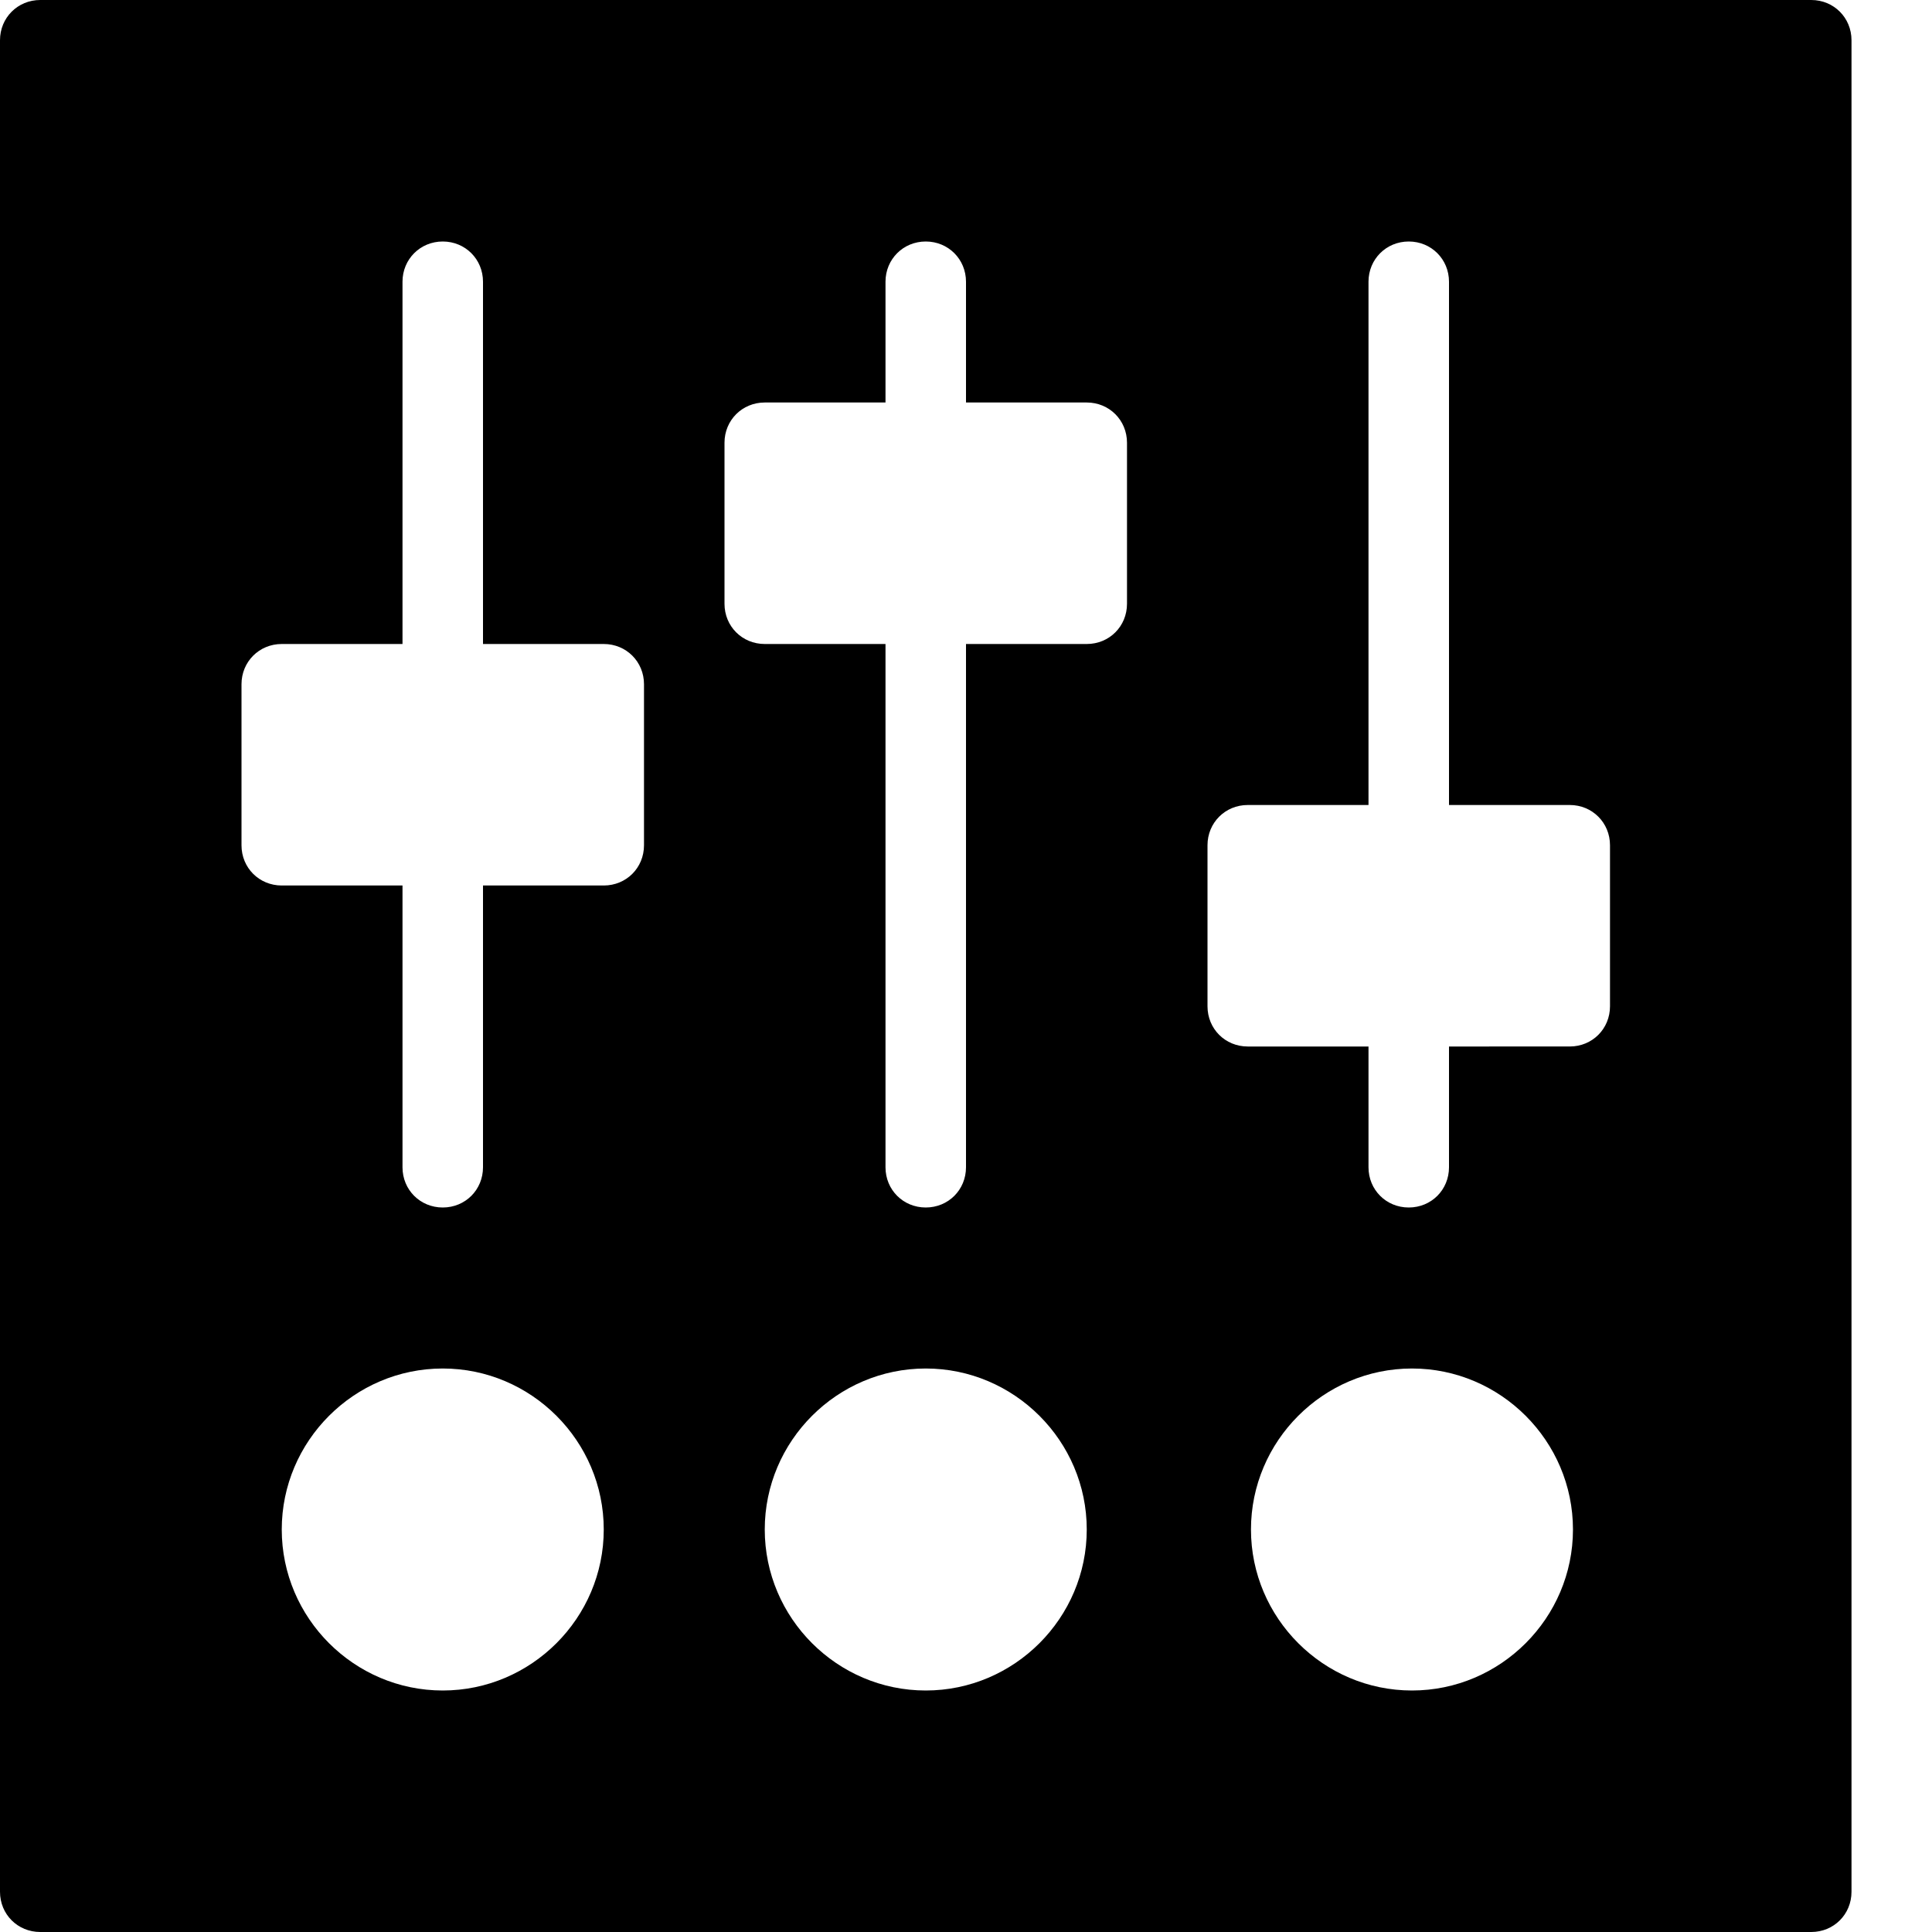 <?xml version="1.0" encoding="utf-8"?>
<!-- Generator: Adobe Illustrator 16.2.1, SVG Export Plug-In . SVG Version: 6.00 Build 0)  -->
<!DOCTYPE svg PUBLIC "-//W3C//DTD SVG 1.1//EN" "http://www.w3.org/Graphics/SVG/1.1/DTD/svg11.dtd">
<svg version="1.1" id="Filled_Version" xmlns="http://www.w3.org/2000/svg" xmlns:xlink="http://www.w3.org/1999/xlink" x="0px"
	 y="0px" width="24px" height="24px" viewBox="0 0 24 24" enable-background="new 0 0 24 24" xml:space="preserve">
<path d="M22.5,0h-22C0.22,0,0,0.22,0,0.5v23C0,23.781,0.22,24,0.5,24h22c0.28,0,0.5-0.219,0.5-0.5v-23C23,0.22,22.78,0,22.5,0z
	 M5.5,21c-1.1,0-2-0.9-2-2s0.9-2,2-2s2,0.9,2,2S6.6,21,5.5,21z M8,10.5C8,10.781,7.78,11,7.5,11H6v3.5C6,14.781,5.78,15,5.5,15
	S5,14.781,5,14.5V11H3.5C3.22,11,3,10.781,3,10.5v-2C3,8.22,3.22,8,3.5,8H5V3.5C5,3.22,5.22,3,5.5,3S6,3.22,6,3.5V8h1.5
	C7.78,8,8,8.22,8,8.5V10.5z M11.5,21c-1.1,0-2-0.9-2-2s0.9-2,2-2s2,0.9,2,2S12.6,21,11.5,21z M14,7.5C14,7.781,13.78,8,13.5,8H12
	v6.5c0,0.281-0.22,0.5-0.5,0.5S11,14.781,11,14.5V8H9.5C9.22,8,9,7.781,9,7.5v-2C9,5.22,9.22,5,9.5,5H11V3.5C11,3.22,11.22,3,11.5,3
	S12,3.22,12,3.5V5h1.5C13.78,5,14,5.22,14,5.5V7.5z M17.54,21c-1.1,0-2-0.9-2-2s0.9-2,2-2s2,0.9,2,2S18.64,21,17.54,21z M20,12.5
	c0,0.281-0.22,0.5-0.5,0.5H18v1.5c0,0.281-0.22,0.5-0.5,0.5c-0.28,0-0.5-0.219-0.5-0.5V13h-1.5c-0.28,0-0.5-0.219-0.5-0.5v-2
	c0-0.28,0.22-0.5,0.5-0.5H17V3.5C17,3.22,17.22,3,17.5,3C17.78,3,18,3.22,18,3.5V10h1.5c0.28,0,0.5,0.22,0.5,0.5V12.5z"/>
</svg>
